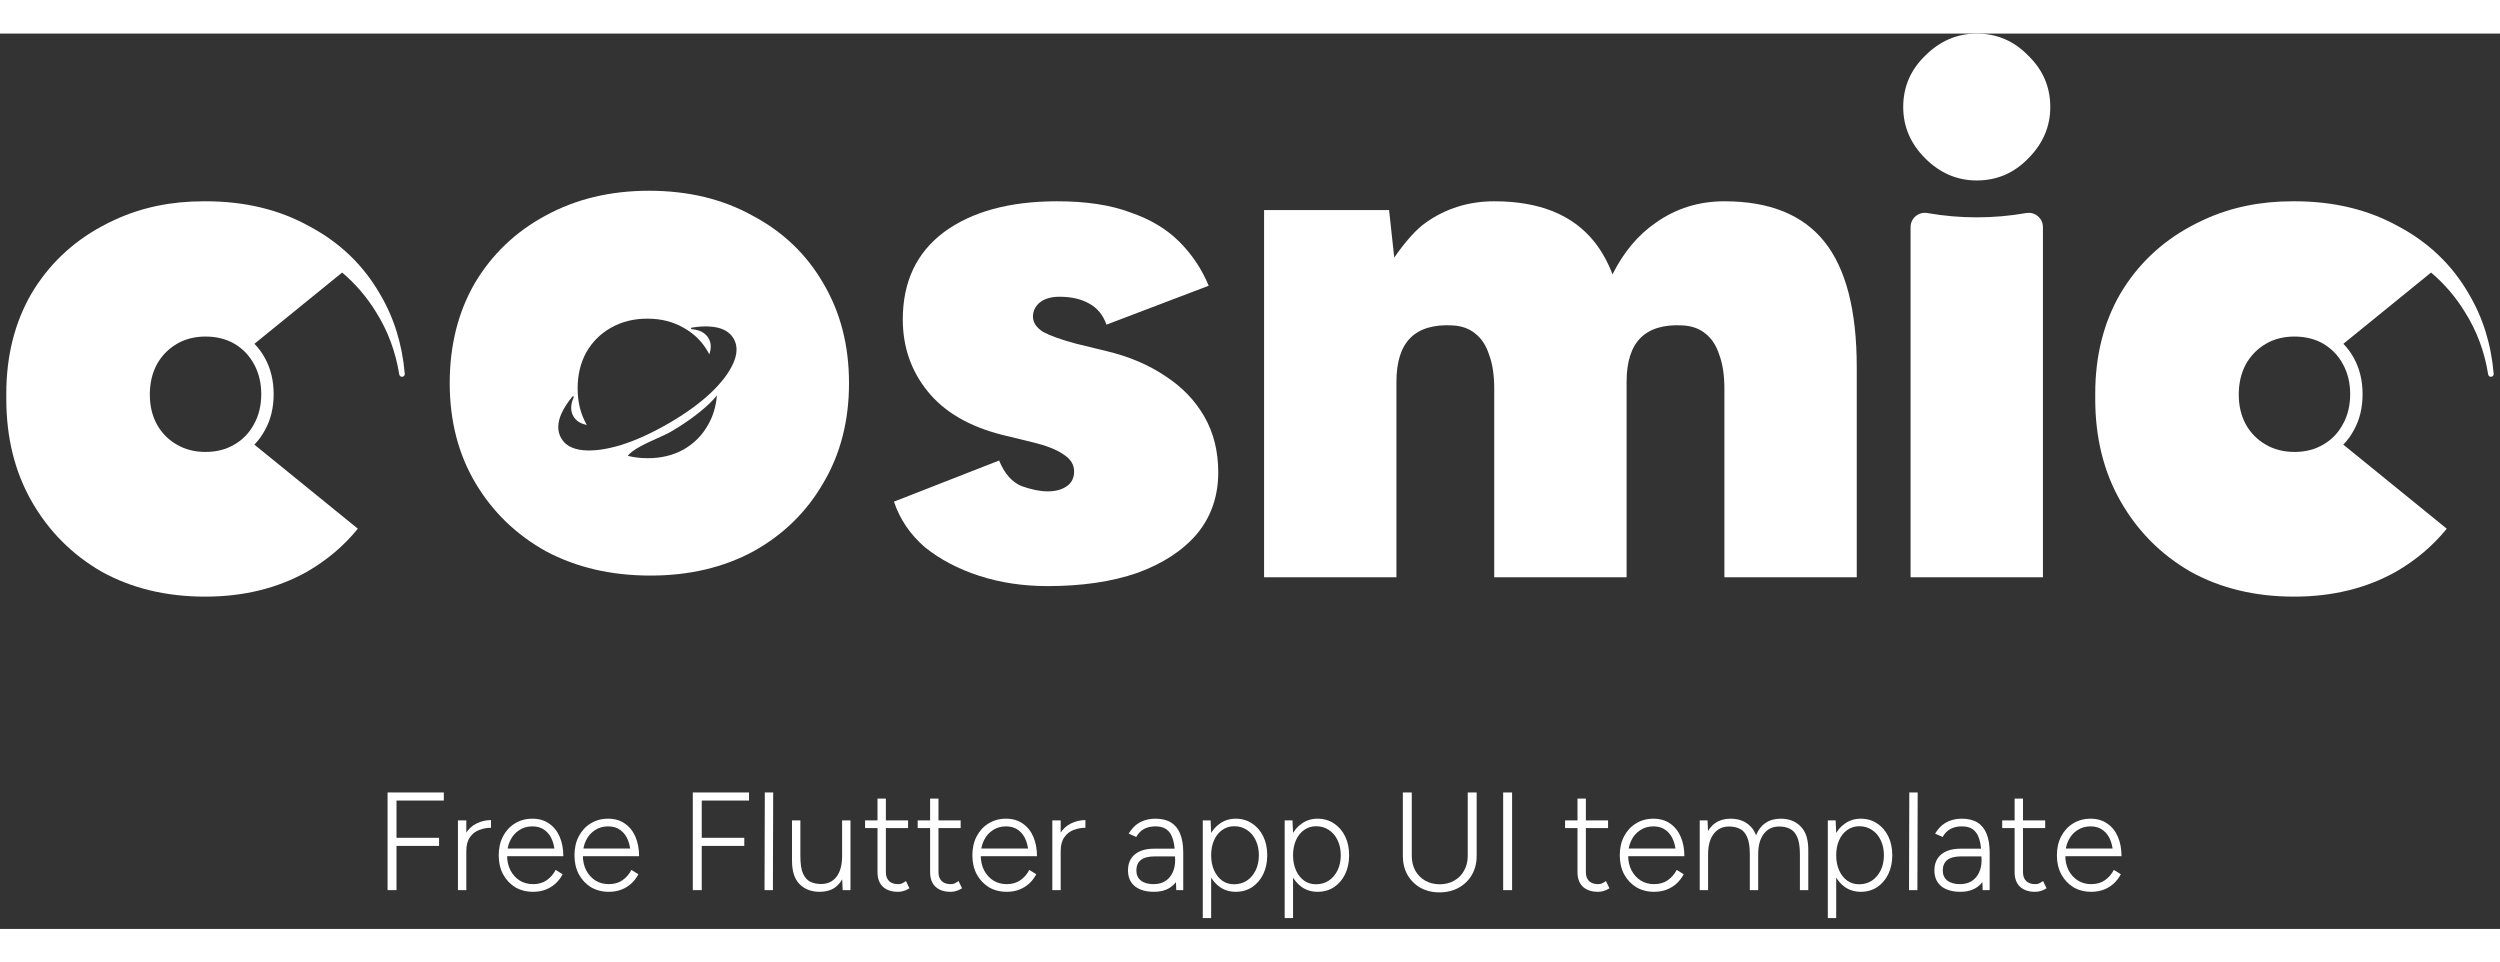 <svg width="200" height="77" viewBox="0 0 215 77" fill="none" xmlns="http://www.w3.org/2000/svg">
<rect x="0" y="0" width="215" height="77" fill="#333333" stroke="none"/>
<g id="Vector">
<path d="M33.331 73.664V65.264H34.099V73.664H33.331ZM34.099 69.86V69.164H37.759V69.86H34.099ZM34.099 65.96V65.264H38.167V65.96H34.099Z" fill="white"/>
<path d="M39.683 70.376C39.683 69.728 39.803 69.204 40.043 68.804C40.291 68.404 40.607 68.112 40.991 67.928C41.383 67.736 41.795 67.64 42.227 67.64V68.3C41.875 68.3 41.535 68.364 41.207 68.492C40.887 68.612 40.623 68.82 40.415 69.116C40.207 69.404 40.103 69.8 40.103 70.304L39.683 70.376ZM39.383 73.664V67.664H40.103V73.664H39.383Z" fill="white"/>
<path d="M45.842 73.808C45.266 73.808 44.754 73.676 44.306 73.412C43.866 73.14 43.518 72.768 43.262 72.296C43.014 71.824 42.89 71.28 42.89 70.664C42.89 70.048 43.014 69.504 43.262 69.032C43.51 68.56 43.85 68.192 44.282 67.928C44.722 67.656 45.222 67.52 45.782 67.52C46.35 67.52 46.83 67.66 47.222 67.94C47.622 68.212 47.926 68.592 48.134 69.08C48.342 69.56 48.446 70.116 48.446 70.748H47.726C47.726 70.244 47.654 69.8 47.51 69.416C47.366 69.032 47.15 68.732 46.862 68.516C46.574 68.292 46.214 68.18 45.782 68.18C45.358 68.18 44.982 68.288 44.654 68.504C44.326 68.712 44.07 69.004 43.886 69.38C43.702 69.748 43.61 70.176 43.61 70.664C43.61 71.152 43.706 71.584 43.898 71.96C44.09 72.328 44.354 72.62 44.69 72.836C45.026 73.044 45.41 73.148 45.842 73.148C46.306 73.148 46.698 73.036 47.018 72.812C47.346 72.58 47.602 72.284 47.786 71.924L48.386 72.296C48.234 72.592 48.034 72.856 47.786 73.088C47.546 73.312 47.262 73.488 46.934 73.616C46.606 73.744 46.242 73.808 45.842 73.808ZM43.382 70.748V70.088H47.93V70.748H43.382Z" fill="white"/>
<path d="M52.357 73.808C51.781 73.808 51.269 73.676 50.821 73.412C50.381 73.14 50.033 72.768 49.777 72.296C49.529 71.824 49.405 71.28 49.405 70.664C49.405 70.048 49.529 69.504 49.777 69.032C50.025 68.56 50.365 68.192 50.797 67.928C51.237 67.656 51.737 67.52 52.297 67.52C52.865 67.52 53.345 67.66 53.737 67.94C54.137 68.212 54.441 68.592 54.649 69.08C54.857 69.56 54.961 70.116 54.961 70.748H54.241C54.241 70.244 54.169 69.8 54.025 69.416C53.881 69.032 53.665 68.732 53.377 68.516C53.089 68.292 52.729 68.18 52.297 68.18C51.873 68.18 51.497 68.288 51.169 68.504C50.841 68.712 50.585 69.004 50.401 69.38C50.217 69.748 50.125 70.176 50.125 70.664C50.125 71.152 50.221 71.584 50.413 71.96C50.605 72.328 50.869 72.62 51.205 72.836C51.541 73.044 51.925 73.148 52.357 73.148C52.821 73.148 53.213 73.036 53.533 72.812C53.861 72.58 54.117 72.284 54.301 71.924L54.901 72.296C54.749 72.592 54.549 72.856 54.301 73.088C54.061 73.312 53.777 73.488 53.449 73.616C53.121 73.744 52.757 73.808 52.357 73.808ZM49.897 70.748V70.088H54.445V70.748H49.897Z" fill="white"/>
<path d="M59.581 73.664V65.264H60.349V73.664H59.581ZM60.349 69.86V69.164H64.009V69.86H60.349ZM60.349 65.96V65.264H64.417V65.96H60.349Z" fill="white"/>
<path d="M65.75 73.664L65.774 65.264H66.494L66.47 73.664H65.75Z" fill="white"/>
<path d="M72.469 73.664L72.421 72.56V67.664H73.141V73.664H72.469ZM68.113 71.096V67.664H68.833V70.736L68.113 71.096ZM68.833 70.736C68.833 71.4 68.909 71.904 69.061 72.248C69.221 72.592 69.437 72.828 69.709 72.956C69.981 73.076 70.281 73.136 70.609 73.136C71.177 73.136 71.621 72.928 71.941 72.512C72.261 72.088 72.421 71.5 72.421 70.748H72.865C72.865 71.388 72.773 71.936 72.589 72.392C72.413 72.848 72.149 73.2 71.797 73.448C71.445 73.688 71.009 73.808 70.489 73.808C69.769 73.808 69.189 73.584 68.749 73.136C68.317 72.688 68.105 72.008 68.113 71.096L68.833 70.736Z" fill="white"/>
<path d="M77.229 73.808C76.677 73.808 76.245 73.664 75.933 73.376C75.621 73.08 75.465 72.664 75.465 72.128V65.792H76.185V72.128C76.185 72.448 76.277 72.7 76.461 72.884C76.645 73.06 76.901 73.148 77.229 73.148C77.325 73.148 77.417 73.136 77.505 73.112C77.601 73.08 77.737 73.004 77.913 72.884L78.213 73.508C77.997 73.636 77.817 73.716 77.673 73.748C77.529 73.788 77.381 73.808 77.229 73.808ZM74.397 68.324V67.664H78.093V68.324H74.397Z" fill="white"/>
<path d="M81.753 73.808C81.201 73.808 80.769 73.664 80.457 73.376C80.145 73.08 79.989 72.664 79.989 72.128V65.792H80.709V72.128C80.709 72.448 80.801 72.7 80.985 72.884C81.169 73.06 81.425 73.148 81.753 73.148C81.849 73.148 81.941 73.136 82.029 73.112C82.125 73.08 82.261 73.004 82.437 72.884L82.737 73.508C82.521 73.636 82.341 73.716 82.197 73.748C82.053 73.788 81.905 73.808 81.753 73.808ZM78.921 68.324V67.664H82.617V68.324H78.921Z" fill="white"/>
<path d="M86.576 73.808C86 73.808 85.488 73.676 85.04 73.412C84.6 73.14 84.252 72.768 83.996 72.296C83.748 71.824 83.624 71.28 83.624 70.664C83.624 70.048 83.748 69.504 83.996 69.032C84.244 68.56 84.584 68.192 85.016 67.928C85.456 67.656 85.956 67.52 86.516 67.52C87.084 67.52 87.564 67.66 87.956 67.94C88.356 68.212 88.66 68.592 88.868 69.08C89.076 69.56 89.18 70.116 89.18 70.748H88.46C88.46 70.244 88.388 69.8 88.244 69.416C88.1 69.032 87.884 68.732 87.596 68.516C87.308 68.292 86.948 68.18 86.516 68.18C86.092 68.18 85.716 68.288 85.388 68.504C85.06 68.712 84.804 69.004 84.62 69.38C84.436 69.748 84.344 70.176 84.344 70.664C84.344 71.152 84.44 71.584 84.632 71.96C84.824 72.328 85.088 72.62 85.424 72.836C85.76 73.044 86.144 73.148 86.576 73.148C87.04 73.148 87.432 73.036 87.752 72.812C88.08 72.58 88.336 72.284 88.52 71.924L89.12 72.296C88.968 72.592 88.768 72.856 88.52 73.088C88.28 73.312 87.996 73.488 87.668 73.616C87.34 73.744 86.976 73.808 86.576 73.808ZM84.116 70.748V70.088H88.664V70.748H84.116Z" fill="white"/>
<path d="M90.8 70.376C90.8 69.728 90.92 69.204 91.16 68.804C91.408 68.404 91.724 68.112 92.108 67.928C92.5 67.736 92.912 67.64 93.344 67.64V68.3C92.992 68.3 92.652 68.364 92.324 68.492C92.004 68.612 91.74 68.82 91.532 69.116C91.324 69.404 91.22 69.8 91.22 70.304L90.8 70.376ZM90.5 73.664V67.664H91.22V73.664H90.5Z" fill="white"/>
<path d="M101.159 73.664L101.039 70.448C101.023 69.936 100.955 69.516 100.835 69.188C100.723 68.852 100.547 68.6 100.307 68.432C100.075 68.264 99.763 68.18 99.371 68.18C98.987 68.18 98.655 68.256 98.375 68.408C98.103 68.56 97.883 68.788 97.715 69.092L97.067 68.804C97.243 68.516 97.443 68.276 97.667 68.084C97.899 67.892 98.155 67.752 98.435 67.664C98.723 67.568 99.035 67.52 99.371 67.52C99.907 67.52 100.351 67.628 100.703 67.844C101.055 68.06 101.319 68.384 101.495 68.816C101.671 69.248 101.759 69.792 101.759 70.448V73.664H101.159ZM99.251 73.808C98.547 73.808 97.995 73.648 97.595 73.328C97.203 73 97.007 72.548 97.007 71.972C97.007 71.38 97.203 70.92 97.595 70.592C97.995 70.264 98.547 70.1 99.251 70.1H101.507V70.76H99.347C98.771 70.76 98.355 70.868 98.099 71.084C97.851 71.292 97.727 71.588 97.727 71.972C97.727 72.34 97.855 72.628 98.111 72.836C98.375 73.044 98.739 73.148 99.203 73.148C99.595 73.148 99.927 73.064 100.199 72.896C100.479 72.72 100.691 72.48 100.835 72.176C100.987 71.864 101.063 71.504 101.063 71.096H101.711C101.711 71.912 101.495 72.568 101.063 73.064C100.631 73.56 100.027 73.808 99.251 73.808Z" fill="white"/>
<path d="M103.439 76.064V67.664H104.111L104.159 68.768V76.064H103.439ZM106.271 73.808C105.767 73.808 105.319 73.676 104.927 73.412C104.535 73.14 104.227 72.768 104.003 72.296C103.787 71.816 103.679 71.272 103.679 70.664C103.679 70.048 103.787 69.504 104.003 69.032C104.227 68.56 104.535 68.192 104.927 67.928C105.319 67.656 105.767 67.52 106.271 67.52C106.799 67.52 107.267 67.656 107.675 67.928C108.083 68.192 108.403 68.56 108.635 69.032C108.867 69.504 108.983 70.048 108.983 70.664C108.983 71.272 108.867 71.816 108.635 72.296C108.403 72.768 108.083 73.14 107.675 73.412C107.267 73.676 106.799 73.808 106.271 73.808ZM106.127 73.16C106.543 73.16 106.911 73.056 107.231 72.848C107.551 72.632 107.803 72.336 107.987 71.96C108.171 71.584 108.263 71.152 108.263 70.664C108.263 70.176 108.171 69.744 107.987 69.368C107.811 68.992 107.563 68.7 107.243 68.492C106.923 68.276 106.555 68.168 106.139 68.168C105.755 68.168 105.411 68.276 105.107 68.492C104.811 68.7 104.579 68.992 104.411 69.368C104.243 69.744 104.159 70.176 104.159 70.664C104.159 71.152 104.243 71.584 104.411 71.96C104.579 72.336 104.811 72.632 105.107 72.848C105.403 73.056 105.743 73.16 106.127 73.16Z" fill="white"/>
<path d="M110.482 76.064V67.664H111.154L111.202 68.768V76.064H110.482ZM113.314 73.808C112.81 73.808 112.362 73.676 111.97 73.412C111.578 73.14 111.27 72.768 111.046 72.296C110.83 71.816 110.722 71.272 110.722 70.664C110.722 70.048 110.83 69.504 111.046 69.032C111.27 68.56 111.578 68.192 111.97 67.928C112.362 67.656 112.81 67.52 113.314 67.52C113.842 67.52 114.31 67.656 114.718 67.928C115.126 68.192 115.446 68.56 115.678 69.032C115.91 69.504 116.026 70.048 116.026 70.664C116.026 71.272 115.91 71.816 115.678 72.296C115.446 72.768 115.126 73.14 114.718 73.412C114.31 73.676 113.842 73.808 113.314 73.808ZM113.17 73.16C113.586 73.16 113.954 73.056 114.274 72.848C114.594 72.632 114.846 72.336 115.03 71.96C115.214 71.584 115.306 71.152 115.306 70.664C115.306 70.176 115.214 69.744 115.03 69.368C114.854 68.992 114.606 68.7 114.286 68.492C113.966 68.276 113.598 68.168 113.182 68.168C112.798 68.168 112.454 68.276 112.15 68.492C111.854 68.7 111.622 68.992 111.454 69.368C111.286 69.744 111.202 70.176 111.202 70.664C111.202 71.152 111.286 71.584 111.454 71.96C111.622 72.336 111.854 72.632 112.15 72.848C112.446 73.056 112.786 73.16 113.17 73.16Z" fill="white"/>
<path d="M123.789 73.856C123.181 73.856 122.637 73.724 122.157 73.46C121.685 73.188 121.313 72.816 121.041 72.344C120.777 71.872 120.645 71.332 120.645 70.724H121.413C121.413 71.196 121.513 71.616 121.713 71.984C121.921 72.352 122.205 72.64 122.565 72.848C122.933 73.056 123.349 73.16 123.813 73.16C124.285 73.16 124.701 73.056 125.061 72.848C125.429 72.64 125.713 72.352 125.913 71.984C126.121 71.616 126.225 71.196 126.225 70.724H126.993C126.993 71.332 126.857 71.872 126.585 72.344C126.313 72.816 125.933 73.188 125.445 73.46C124.965 73.724 124.413 73.856 123.789 73.856ZM120.645 70.724V65.264H121.413V70.724H120.645ZM126.225 70.724V65.264H126.993V70.724H126.225Z" fill="white"/>
<path d="M129.272 73.664V65.264H130.04V73.664H129.272Z" fill="white"/>
<path d="M137.429 73.808C136.877 73.808 136.445 73.664 136.133 73.376C135.821 73.08 135.665 72.664 135.665 72.128V65.792H136.385V72.128C136.385 72.448 136.477 72.7 136.661 72.884C136.845 73.06 137.101 73.148 137.429 73.148C137.525 73.148 137.617 73.136 137.705 73.112C137.801 73.08 137.937 73.004 138.113 72.884L138.413 73.508C138.197 73.636 138.017 73.716 137.873 73.748C137.729 73.788 137.581 73.808 137.429 73.808ZM134.597 68.324V67.664H138.293V68.324H134.597Z" fill="white"/>
<path d="M142.252 73.808C141.676 73.808 141.164 73.676 140.716 73.412C140.276 73.14 139.928 72.768 139.672 72.296C139.424 71.824 139.3 71.28 139.3 70.664C139.3 70.048 139.424 69.504 139.672 69.032C139.92 68.56 140.26 68.192 140.692 67.928C141.132 67.656 141.632 67.52 142.192 67.52C142.76 67.52 143.24 67.66 143.632 67.94C144.032 68.212 144.336 68.592 144.544 69.08C144.752 69.56 144.856 70.116 144.856 70.748H144.136C144.136 70.244 144.064 69.8 143.92 69.416C143.776 69.032 143.56 68.732 143.272 68.516C142.984 68.292 142.624 68.18 142.192 68.18C141.768 68.18 141.392 68.288 141.064 68.504C140.736 68.712 140.48 69.004 140.296 69.38C140.112 69.748 140.02 70.176 140.02 70.664C140.02 71.152 140.116 71.584 140.308 71.96C140.5 72.328 140.764 72.62 141.1 72.836C141.436 73.044 141.82 73.148 142.252 73.148C142.716 73.148 143.108 73.036 143.428 72.812C143.756 72.58 144.012 72.284 144.196 71.924L144.796 72.296C144.644 72.592 144.444 72.856 144.196 73.088C143.956 73.312 143.672 73.488 143.344 73.616C143.016 73.744 142.652 73.808 142.252 73.808ZM139.792 70.748V70.088H144.34V70.748H139.792Z" fill="white"/>
<path d="M146.176 73.664V67.664H146.848L146.896 68.768V73.664H146.176ZM150.484 73.664V70.592L151.204 70.232V73.664H150.484ZM154.792 73.664V70.592L155.512 70.232V73.664H154.792ZM150.484 70.592C150.484 69.928 150.404 69.424 150.244 69.08C150.092 68.736 149.88 68.504 149.608 68.384C149.344 68.256 149.044 68.192 148.708 68.192C148.14 68.192 147.696 68.404 147.376 68.828C147.056 69.244 146.896 69.828 146.896 70.58H146.452C146.452 69.94 146.54 69.392 146.716 68.936C146.9 68.48 147.168 68.132 147.52 67.892C147.88 67.644 148.316 67.52 148.828 67.52C149.548 67.52 150.124 67.744 150.556 68.192C150.996 68.64 151.212 69.32 151.204 70.232L150.484 70.592ZM154.792 70.592C154.792 69.928 154.712 69.424 154.552 69.08C154.4 68.736 154.188 68.504 153.916 68.384C153.652 68.256 153.352 68.192 153.016 68.192C152.448 68.192 152.004 68.404 151.684 68.828C151.364 69.244 151.204 69.828 151.204 70.58H150.76C150.76 69.94 150.848 69.392 151.024 68.936C151.208 68.48 151.476 68.132 151.828 67.892C152.188 67.644 152.624 67.52 153.136 67.52C153.856 67.52 154.432 67.744 154.864 68.192C155.304 68.64 155.52 69.32 155.512 70.232L154.792 70.592Z" fill="white"/>
<path d="M157.193 76.064V67.664H157.865L157.913 68.768V76.064H157.193ZM160.025 73.808C159.521 73.808 159.073 73.676 158.681 73.412C158.289 73.14 157.981 72.768 157.757 72.296C157.541 71.816 157.433 71.272 157.433 70.664C157.433 70.048 157.541 69.504 157.757 69.032C157.981 68.56 158.289 68.192 158.681 67.928C159.073 67.656 159.521 67.52 160.025 67.52C160.553 67.52 161.021 67.656 161.429 67.928C161.837 68.192 162.157 68.56 162.389 69.032C162.621 69.504 162.737 70.048 162.737 70.664C162.737 71.272 162.621 71.816 162.389 72.296C162.157 72.768 161.837 73.14 161.429 73.412C161.021 73.676 160.553 73.808 160.025 73.808ZM159.881 73.16C160.297 73.16 160.665 73.056 160.985 72.848C161.305 72.632 161.557 72.336 161.741 71.96C161.925 71.584 162.017 71.152 162.017 70.664C162.017 70.176 161.925 69.744 161.741 69.368C161.565 68.992 161.317 68.7 160.997 68.492C160.677 68.276 160.309 68.168 159.893 68.168C159.509 68.168 159.165 68.276 158.861 68.492C158.565 68.7 158.333 68.992 158.165 69.368C157.997 69.744 157.913 70.176 157.913 70.664C157.913 71.152 157.997 71.584 158.165 71.96C158.333 72.336 158.565 72.632 158.861 72.848C159.157 73.056 159.497 73.16 159.881 73.16Z" fill="white"/>
<path d="M164.176 73.664L164.2 65.264H164.92L164.896 73.664H164.176Z" fill="white"/>
<path d="M170.511 73.664L170.391 70.448C170.375 69.936 170.307 69.516 170.187 69.188C170.075 68.852 169.899 68.6 169.659 68.432C169.427 68.264 169.115 68.18 168.723 68.18C168.339 68.18 168.007 68.256 167.727 68.408C167.455 68.56 167.235 68.788 167.067 69.092L166.419 68.804C166.595 68.516 166.795 68.276 167.019 68.084C167.251 67.892 167.507 67.752 167.787 67.664C168.075 67.568 168.387 67.52 168.723 67.52C169.259 67.52 169.703 67.628 170.055 67.844C170.407 68.06 170.671 68.384 170.847 68.816C171.023 69.248 171.111 69.792 171.111 70.448V73.664H170.511ZM168.603 73.808C167.899 73.808 167.347 73.648 166.947 73.328C166.555 73 166.359 72.548 166.359 71.972C166.359 71.38 166.555 70.92 166.947 70.592C167.347 70.264 167.899 70.1 168.603 70.1H170.859V70.76H168.699C168.123 70.76 167.707 70.868 167.451 71.084C167.203 71.292 167.079 71.588 167.079 71.972C167.079 72.34 167.207 72.628 167.463 72.836C167.727 73.044 168.091 73.148 168.555 73.148C168.947 73.148 169.279 73.064 169.551 72.896C169.831 72.72 170.043 72.48 170.187 72.176C170.339 71.864 170.415 71.504 170.415 71.096H171.063C171.063 71.912 170.847 72.568 170.415 73.064C169.983 73.56 169.379 73.808 168.603 73.808Z" fill="white"/>
<path d="M175.022 73.808C174.47 73.808 174.038 73.664 173.726 73.376C173.414 73.08 173.258 72.664 173.258 72.128V65.792H173.978V72.128C173.978 72.448 174.07 72.7 174.254 72.884C174.438 73.06 174.694 73.148 175.022 73.148C175.118 73.148 175.21 73.136 175.298 73.112C175.394 73.08 175.53 73.004 175.706 72.884L176.006 73.508C175.79 73.636 175.61 73.716 175.466 73.748C175.322 73.788 175.174 73.808 175.022 73.808ZM172.19 68.324V67.664H175.886V68.324H172.19Z" fill="white"/>
<path d="M179.846 73.808C179.27 73.808 178.758 73.676 178.31 73.412C177.87 73.14 177.522 72.768 177.266 72.296C177.018 71.824 176.894 71.28 176.894 70.664C176.894 70.048 177.018 69.504 177.266 69.032C177.514 68.56 177.854 68.192 178.286 67.928C178.726 67.656 179.226 67.52 179.786 67.52C180.354 67.52 180.834 67.66 181.226 67.94C181.626 68.212 181.93 68.592 182.138 69.08C182.346 69.56 182.45 70.116 182.45 70.748H181.73C181.73 70.244 181.658 69.8 181.514 69.416C181.37 69.032 181.154 68.732 180.866 68.516C180.578 68.292 180.218 68.18 179.786 68.18C179.362 68.18 178.986 68.288 178.658 68.504C178.33 68.712 178.074 69.004 177.89 69.38C177.706 69.748 177.614 70.176 177.614 70.664C177.614 71.152 177.71 71.584 177.902 71.96C178.094 72.328 178.358 72.62 178.694 72.836C179.03 73.044 179.414 73.148 179.846 73.148C180.31 73.148 180.702 73.036 181.022 72.812C181.35 72.58 181.606 72.284 181.79 71.924L182.39 72.296C182.238 72.592 182.038 72.856 181.79 73.088C181.55 73.312 181.266 73.488 180.938 73.616C180.61 73.744 180.246 73.808 179.846 73.808ZM177.386 70.748V70.088H181.934V70.748H177.386Z" fill="white"/>
<path fill-rule="evenodd" clip-rule="evenodd" d="M55.941 46.612C52.568 46.612 49.575 45.917 46.961 44.528C44.389 43.096 42.365 41.139 40.89 38.654C39.414 36.17 38.676 33.307 38.676 30.065C38.676 26.823 39.393 23.959 40.827 21.475C42.302 18.991 44.326 17.054 46.897 15.665C49.511 14.233 52.484 13.517 55.814 13.517C59.187 13.517 62.159 14.233 64.731 15.665C67.344 17.054 69.368 18.991 70.802 21.475C72.277 23.959 73.015 26.823 73.015 30.065C73.015 33.307 72.277 36.17 70.802 38.654C69.368 41.139 67.366 43.096 64.794 44.528C62.222 45.917 59.271 46.612 55.941 46.612ZM60.903 27.403C60.937 27.462 60.969 27.521 61.001 27.582C61.184 27.056 61.163 26.598 60.936 26.205C60.671 25.745 60.187 25.484 59.484 25.42C59.42 25.413 59.41 25.303 59.474 25.292C60.126 25.18 60.711 25.153 61.228 25.211C62.129 25.3 62.751 25.642 63.095 26.238C63.439 26.834 63.425 27.544 63.051 28.369C62.696 29.183 62.038 30.042 61.08 30.947C60.116 31.843 58.915 32.707 57.477 33.538C56.02 34.379 54.654 34.997 53.377 35.394C52.114 35.772 51.032 35.917 50.132 35.828C49.231 35.739 48.608 35.397 48.264 34.801C47.92 34.205 47.926 33.5 48.281 32.686C48.499 32.205 48.818 31.711 49.237 31.205C49.278 31.156 49.366 31.219 49.34 31.277C49.058 31.909 49.049 32.455 49.315 32.914C49.54 33.305 49.923 33.552 50.464 33.657L50.45 33.632C49.934 32.731 49.676 31.693 49.676 30.517C49.676 29.342 49.927 28.304 50.428 27.403C50.944 26.502 51.651 25.8 52.549 25.296C53.463 24.777 54.502 24.517 55.666 24.517C56.844 24.517 57.883 24.777 58.781 25.296C59.695 25.8 60.402 26.502 60.903 27.403ZM53.989 36.316C54.527 36.45 55.1 36.517 55.71 36.517C56.874 36.517 57.905 36.266 58.803 35.762C59.702 35.243 60.402 34.533 60.903 33.632C61.329 32.888 61.579 32.05 61.653 31.119C61.456 31.36 61.243 31.594 61.019 31.809C60.131 32.65 59.025 33.459 57.699 34.238C57.421 34.401 57.004 34.589 56.545 34.795C55.569 35.235 54.404 35.759 53.989 36.316Z" fill="white"/>
<path d="M119.461 15.181H108.711V46.76H120.093V29.959C120.093 28.233 120.494 26.97 121.295 26.17C122.096 25.37 123.298 25.012 124.9 25.096C125.701 25.139 126.354 25.37 126.86 25.791C127.408 26.212 127.809 26.823 128.061 27.623C128.357 28.381 128.504 29.37 128.504 30.591V46.76H139.887V29.959C139.887 28.233 140.288 26.97 141.089 26.17C141.89 25.37 143.091 25.012 144.693 25.096C145.494 25.139 146.148 25.37 146.654 25.791C147.202 26.212 147.602 26.823 147.855 27.623C148.15 28.381 148.298 29.37 148.298 30.591V46.76H159.681V28.696C159.681 23.812 158.753 20.212 156.898 17.896C155.043 15.581 152.176 14.423 148.298 14.423C146.105 14.423 144.145 15.033 142.416 16.254C140.89 17.295 139.643 18.779 138.676 20.707C138.259 19.621 137.736 18.684 137.104 17.896C135.249 15.581 132.383 14.423 128.504 14.423C126.312 14.423 124.352 15.033 122.623 16.254C121.837 16.79 120.845 17.899 119.905 19.264L119.461 15.181Z" fill="white"/>
<path d="M170 12.632C168.314 12.632 166.838 12 165.573 10.737C164.309 9.474 163.676 8 163.676 6.316C163.676 4.589 164.309 3.116 165.573 1.895C166.838 0.632 168.314 0 170 0C171.729 0 173.204 0.632 174.427 1.895C175.692 3.116 176.324 4.589 176.324 6.316C176.324 8 175.692 9.474 174.427 10.737C173.204 12 171.729 12.632 170 12.632Z" fill="white"/>
<path d="M164.309 46.76V16.643C164.309 15.88 164.998 15.302 165.749 15.434C168.562 15.928 171.439 15.928 174.251 15.434C175.003 15.302 175.692 15.88 175.692 16.643V46.76H164.309Z" fill="white"/>
<path d="M90.098 47.517C87.99 47.517 86.029 47.223 84.216 46.633C82.403 46.044 80.844 45.223 79.537 44.17C78.272 43.075 77.387 41.77 76.881 40.254L85.924 36.717C86.388 37.854 87.041 38.591 87.884 38.928C88.728 39.223 89.465 39.37 90.098 39.37C90.772 39.37 91.32 39.223 91.742 38.928C92.163 38.633 92.374 38.212 92.374 37.665C92.374 37.075 92.079 36.591 91.489 36.212C90.899 35.791 89.992 35.433 88.769 35.139L86.177 34.507C83.352 33.791 81.223 32.549 79.79 30.781C78.356 29.012 77.64 26.949 77.64 24.591C77.64 21.349 78.82 18.844 81.181 17.075C83.584 15.307 86.83 14.423 90.92 14.423C93.407 14.423 95.494 14.739 97.18 15.37C98.909 15.96 100.321 16.802 101.417 17.896C102.513 18.991 103.357 20.254 103.947 21.686L95.157 25.033C94.862 24.191 94.356 23.581 93.639 23.202C92.964 22.823 92.121 22.633 91.109 22.633C90.393 22.633 89.824 22.802 89.402 23.139C89.023 23.475 88.833 23.875 88.833 24.338C88.833 24.844 89.128 25.286 89.718 25.665C90.351 26.002 91.299 26.338 92.564 26.675L95.157 27.307C97.096 27.77 98.782 28.486 100.216 29.454C101.649 30.381 102.766 31.538 103.567 32.928C104.368 34.318 104.769 35.917 104.769 37.728C104.769 39.791 104.157 41.559 102.935 43.033C101.712 44.465 100.005 45.581 97.813 46.381C95.62 47.139 93.049 47.517 90.098 47.517Z" fill="white"/>
<path fill-rule="evenodd" clip-rule="evenodd" d="M17.595 14.423C17.623 14.423 17.652 14.423 17.68 14.423C21.053 14.423 24.025 15.139 26.597 16.57C29.21 17.959 31.234 19.896 32.667 22.381C33.878 24.419 34.592 26.712 34.81 29.261C34.821 29.399 34.712 29.517 34.573 29.517C34.454 29.517 34.353 29.43 34.335 29.313C34.023 27.363 33.362 25.582 32.351 23.972C31.558 22.671 30.582 21.531 29.424 20.551L21.881 26.68C22.236 27.041 22.54 27.455 22.791 27.921C23.287 28.826 23.534 29.854 23.534 31.006C23.534 32.174 23.287 33.202 22.791 34.092C22.538 34.568 22.233 34.987 21.875 35.35L30.775 42.581C29.572 44.059 28.115 45.292 26.402 46.281C23.856 47.709 20.934 48.423 17.637 48.423C14.297 48.423 11.333 47.709 8.745 46.281C6.199 44.811 4.195 42.799 2.734 40.247C1.273 37.695 0.542 34.753 0.542 31.423C0.542 31.345 0.543 31.268 0.544 31.191C0.543 31.118 0.542 31.044 0.542 30.97C0.542 27.728 1.259 24.865 2.693 22.381C4.168 19.896 6.192 17.959 8.763 16.57C9.146 16.361 9.536 16.166 9.934 15.988C12.208 14.944 14.734 14.423 17.511 14.423C17.539 14.423 17.567 14.423 17.595 14.423ZM13.489 28.45C13.086 29.205 12.885 30.07 12.885 31.045C12.885 32.007 13.086 32.86 13.489 33.603C13.903 34.346 14.47 34.925 15.189 35.339C15.909 35.765 16.738 35.979 17.677 35.979C18.615 35.979 19.444 35.765 20.163 35.339C20.883 34.925 21.444 34.34 21.846 33.585C22.26 32.842 22.468 31.983 22.468 31.008C22.468 30.046 22.26 29.187 21.846 28.432C21.444 27.689 20.883 27.104 20.163 26.677C19.444 26.263 18.615 26.056 17.677 26.056C16.738 26.056 15.909 26.269 15.189 26.696C14.47 27.122 13.903 27.707 13.489 28.45Z" fill="white"/>
<path fill-rule="evenodd" clip-rule="evenodd" d="M197.243 14.423C197.271 14.423 197.299 14.423 197.328 14.423C200.7 14.423 203.672 15.139 206.244 16.57C208.858 17.959 210.882 19.896 212.315 22.381C213.526 24.419 214.24 26.712 214.457 29.261C214.469 29.399 214.359 29.517 214.22 29.517C214.101 29.517 214.001 29.43 213.982 29.313C213.671 27.363 213.01 25.582 211.998 23.972C211.205 22.671 210.23 21.531 209.072 20.551L201.529 26.68C201.884 27.041 202.187 27.455 202.439 27.921C202.934 28.826 203.182 29.854 203.182 31.006C203.182 32.174 202.934 33.202 202.439 34.092C202.186 34.568 201.881 34.987 201.523 35.35L210.422 42.581C209.22 44.059 207.762 45.292 206.05 46.281C203.504 47.709 200.582 48.423 197.284 48.423C193.944 48.423 190.981 47.709 188.392 46.281C185.846 44.811 183.843 42.799 182.381 40.247C180.92 37.695 180.19 34.753 180.19 31.423C180.19 31.345 180.19 31.268 180.191 31.191C180.19 31.118 180.19 31.044 180.19 30.97C180.19 27.728 180.907 24.865 182.34 22.381C183.816 19.896 185.839 17.959 188.411 16.57C188.793 16.361 189.183 16.166 189.581 15.988C191.855 14.944 194.381 14.423 197.159 14.423C197.187 14.423 197.215 14.423 197.243 14.423ZM193.136 28.45C192.734 29.205 192.533 30.07 192.533 31.045C192.533 32.007 192.734 32.86 193.136 33.603C193.551 34.346 194.118 34.925 194.837 35.339C195.556 35.765 196.385 35.979 197.324 35.979C198.263 35.979 199.092 35.765 199.811 35.339C200.53 34.925 201.091 34.34 201.493 33.585C201.908 32.842 202.115 31.983 202.115 31.008C202.115 30.046 201.908 29.187 201.493 28.432C201.091 27.689 200.53 27.104 199.811 26.677C199.092 26.263 198.263 26.056 197.324 26.056C196.385 26.056 195.556 26.269 194.837 26.696C194.118 27.122 193.551 27.707 193.136 28.45Z" fill="white"/>
</g>
</svg>
